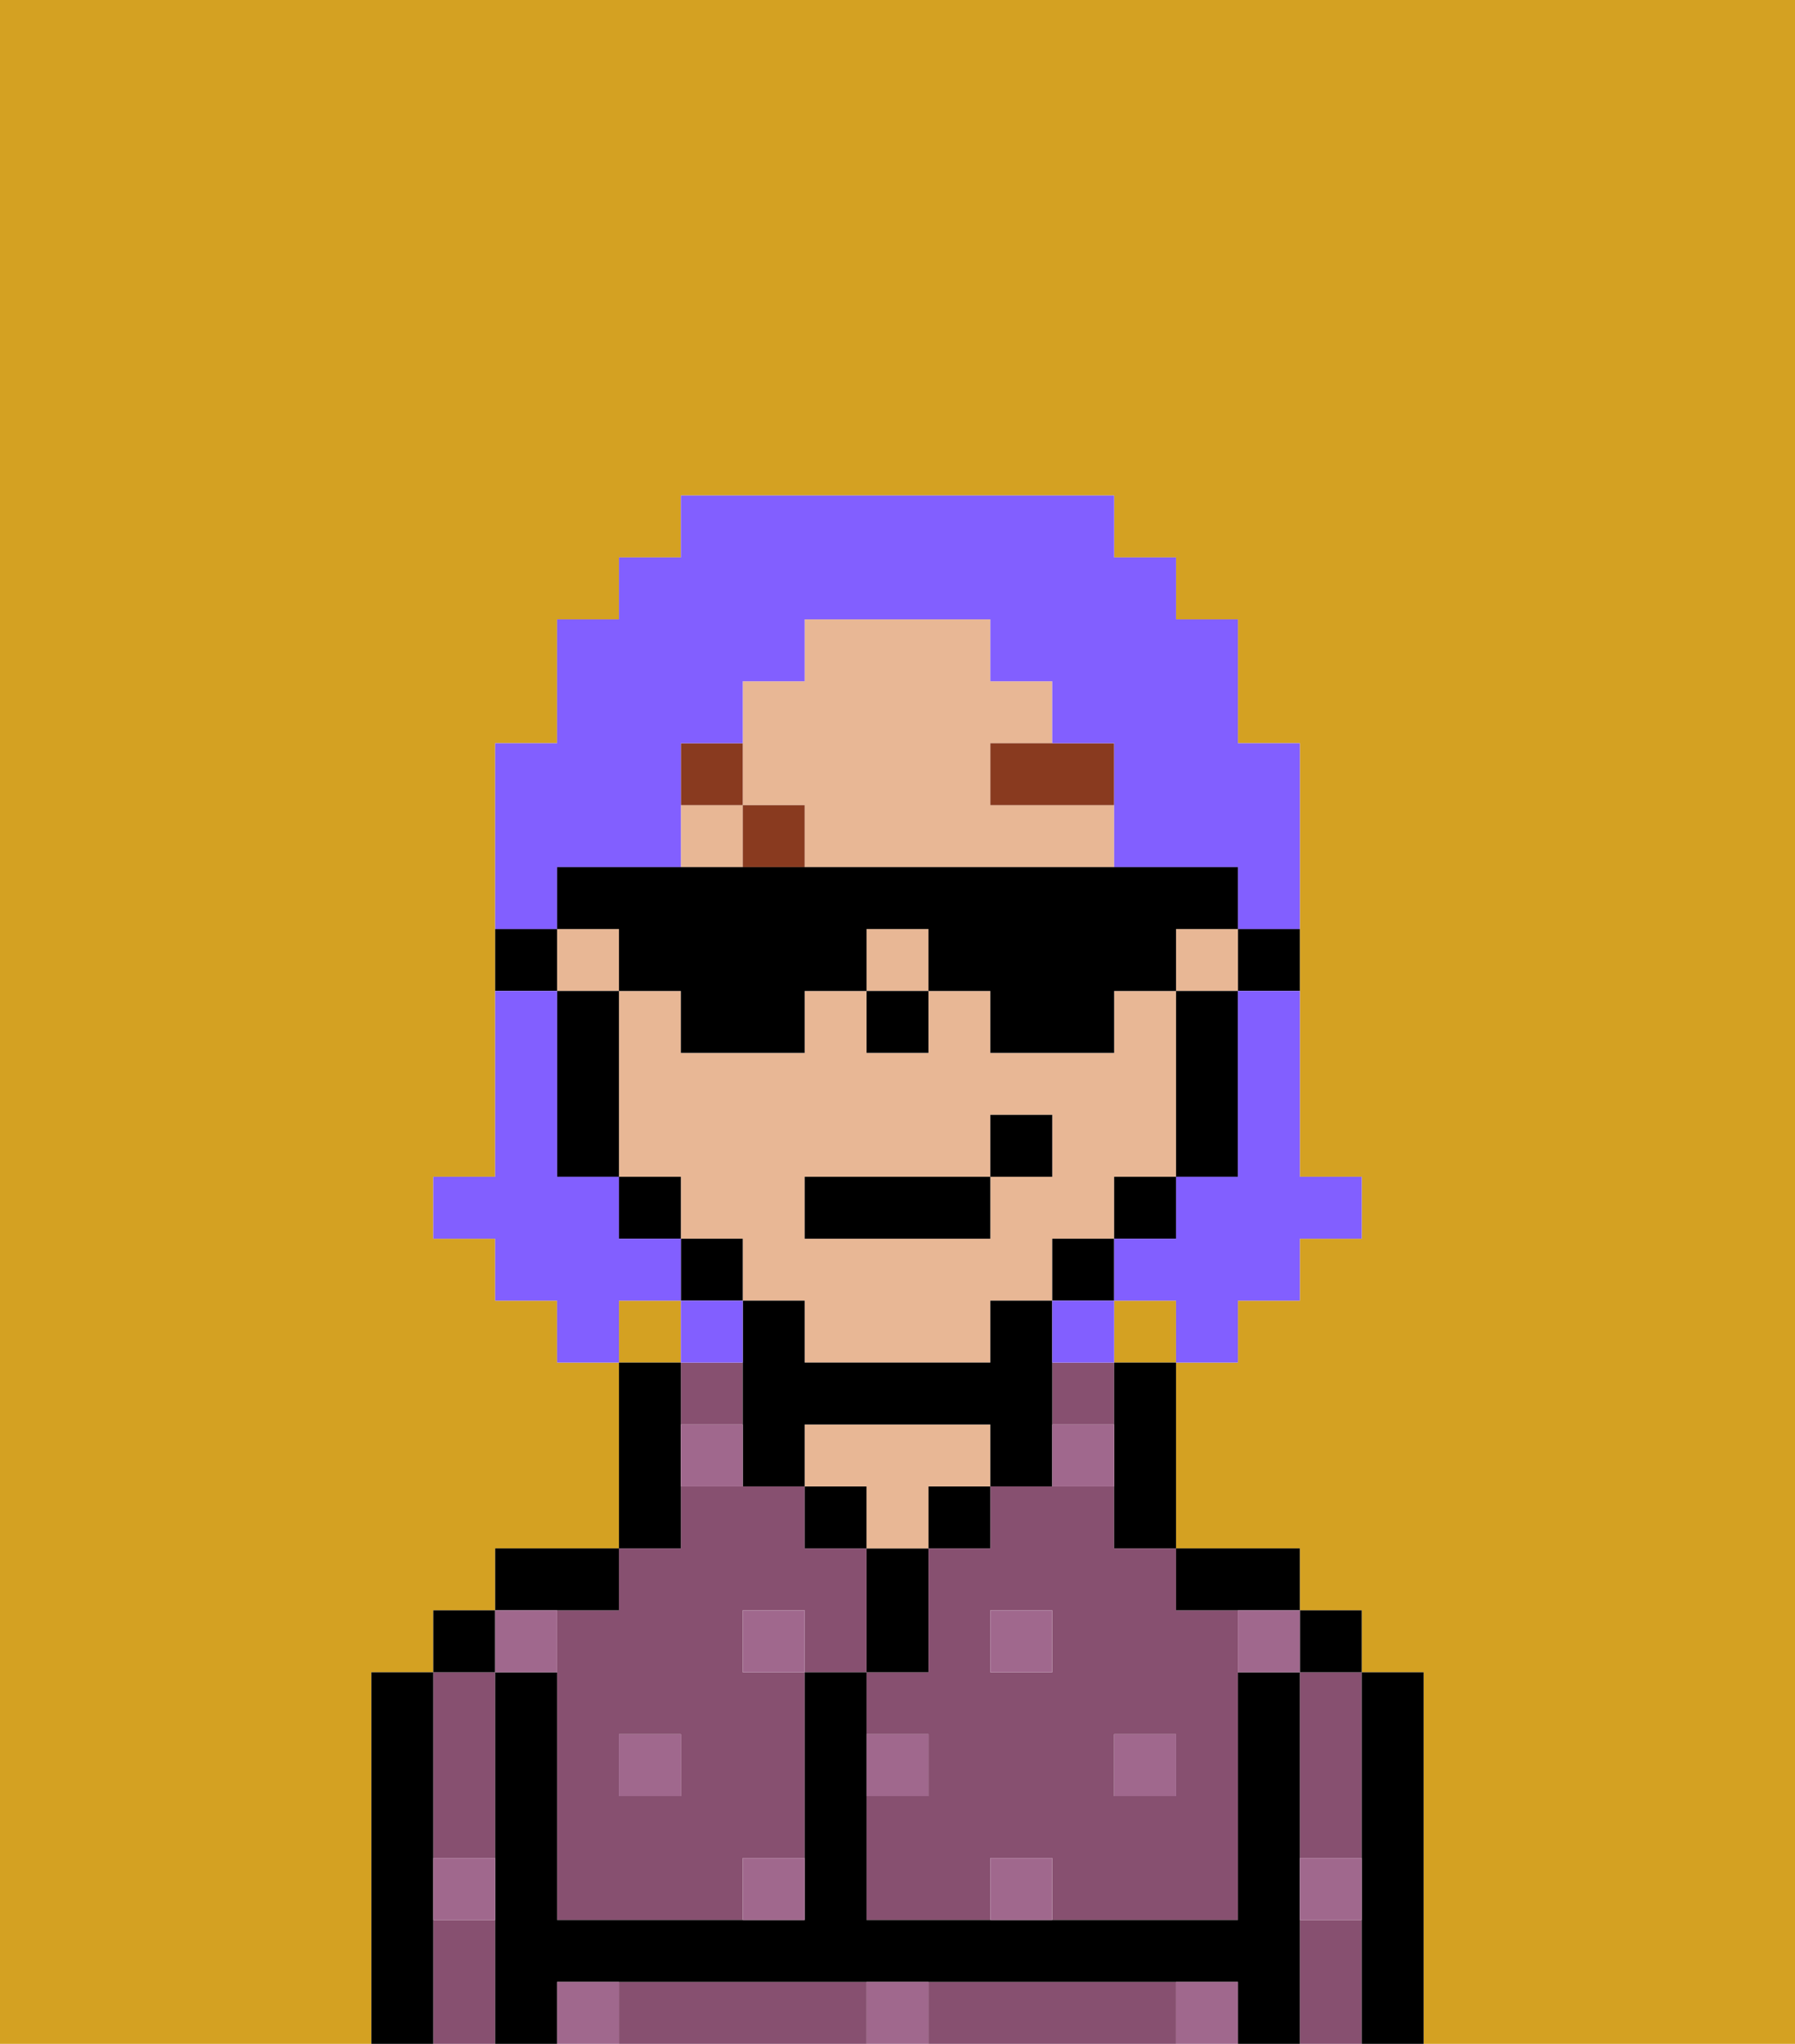 <svg xmlns="http://www.w3.org/2000/svg" viewBox="0 0 29 33"><defs><style>polygon,rect,path{shape-rendering:crispedges;}.xa94-1{fill:#d4a122;}.xa94-2{fill:#875070;}.xa94-3{fill:#000000;}.xa94-4{fill:#e8b795;}.xa94-5{fill:#a0688d;}.xa94-6{fill:#893a1f;}.xa94-7{fill:#825fff;}</style></defs><rect class="xa94-1" x="10" y="21" width="1" height="1"/><rect class="xa94-1" x="18" y="21" width="1" height="1"/><path class="xa94-1" d="M0,33H6V27H7V26H8V25h2V22H9V21H8V20H7V19H8V12H9V10h1V9h1V8h7V9h1v1h1v2h1v7h1v1H21v1H20v1H19v3h2v1h1v1h1v6h6V0H0Z"/><path class="xa94-2" d="M18,24H16v1H15v2H14v1h1v1H14v2h2V30h1v1h3V26H19V25H18Zm-1,3H16V26h1Zm2,1v1H18V28Z"/><rect class="xa94-2" x="17" y="22" width="1" height="1"/><path class="xa94-2" d="M21,31v2h1V31Z"/><path class="xa94-2" d="M21,28v2h1V27H21Z"/><path class="xa94-2" d="M13,32H10v1h4V32Z"/><path class="xa94-2" d="M18,32H15v1h4V32Z"/><path class="xa94-2" d="M7,30H8V27H7v3Z"/><path class="xa94-2" d="M7,31v2H8V31Z"/><path class="xa94-2" d="M9,26v5h3V30h1V27H12V26h1v1h1V25H13V24H11v1H10v1Zm2,2v1H10V28Z"/><rect class="xa94-2" x="11" y="22" width="1" height="1"/><path class="xa94-3" d="M23,27H22v6h1V27Z"/><rect class="xa94-3" x="21" y="26" width="1" height="1"/><path class="xa94-3" d="M21,30V27H20v4H14V27H13v4H9V27H8v6H9V32H20v1h1V30Z"/><path class="xa94-3" d="M20,26h1V25H19v1Z"/><path class="xa94-3" d="M18,23v2h1V22H18Z"/><rect class="xa94-3" x="15" y="24" width="1" height="1"/><path class="xa94-3" d="M15,26V25H14v2h1Z"/><rect class="xa94-3" x="13" y="24" width="1" height="1"/><path class="xa94-4" d="M15,24h1V23H13v1h1v1h1Z"/><path class="xa94-3" d="M11,24V22H10v3h1Z"/><path class="xa94-3" d="M10,26V25H8v1h2Z"/><rect class="xa94-3" x="7" y="26" width="1" height="1"/><path class="xa94-3" d="M7,30V27H6v6H7V30Z"/><path class="xa94-3" d="M20,16h1V15H20Z"/><rect class="xa94-4" x="14" y="15" width="1" height="1"/><path class="xa94-4" d="M13,13v1h5V13H16V12h1V11H16V10H13v1H12v2Z"/><rect class="xa94-4" x="9" y="15" width="1" height="1"/><rect class="xa94-4" x="11" y="13" width="1" height="1"/><rect class="xa94-4" x="19" y="15" width="1" height="1"/><path class="xa94-4" d="M12,21h1v1h3V21h1V20h1V19h1V16H18v1H16V16H15v1H14V16H13v1H11V16H10v3h1v1h1Zm1-2h3V18h1v1H16v1H13Z"/><path class="xa94-3" d="M19,17v2h1V16H19Z"/><rect class="xa94-3" x="18" y="19" width="1" height="1"/><rect class="xa94-3" x="17" y="20" width="1" height="1"/><path class="xa94-3" d="M14,23h2v1h1V21H16v1H13V21H12v3h1V23Z"/><rect class="xa94-3" x="11" y="20" width="1" height="1"/><rect class="xa94-3" x="10" y="19" width="1" height="1"/><path class="xa94-3" d="M10,16H9v3h1V16Z"/><path class="xa94-3" d="M9,15H8v1H9Z"/><rect class="xa94-3" x="14" y="16" width="1" height="1"/><rect class="xa94-5" x="10" y="28" width="1" height="1"/><path class="xa94-5" d="M12,31h1V30H12Z"/><path class="xa94-5" d="M15,28H14v1h1Z"/><path class="xa94-5" d="M14,32v1h1V32Z"/><rect class="xa94-5" x="12" y="26" width="1" height="1"/><path class="xa94-5" d="M16,30v1h1V30Z"/><rect class="xa94-5" x="18" y="28" width="1" height="1"/><rect class="xa94-5" x="16" y="26" width="1" height="1"/><path class="xa94-5" d="M9,27V26H8v1Z"/><path class="xa94-5" d="M19,32v1h1V32Z"/><path class="xa94-5" d="M9,32v1h1V32Z"/><path class="xa94-5" d="M7,31H8V30H7Z"/><path class="xa94-5" d="M21,31h1V30H21Z"/><path class="xa94-5" d="M20,27h1V26H20Z"/><path class="xa94-5" d="M11,23v1h1V23Z"/><path class="xa94-5" d="M17,24h1V23H17Z"/><path class="xa94-6" d="M16,13h2V12H16Z"/><rect class="xa94-6" x="12" y="13" width="1" height="1"/><path class="xa94-6" d="M12,12H11v1h1Z"/><rect class="xa94-3" x="13" y="19" width="3" height="1"/><rect class="xa94-3" x="16" y="18" width="1" height="1"/><path class="xa94-7" d="M20,17v2H19v1H18v1h1v1h1V21h1V20h1V19H21V16H20Z"/><path class="xa94-7" d="M9,14h2V12h1V11h1V10h3v1h1v1h1v2h2v1h1V12H20V10H19V9H18V8H11V9H10v1H9v2H8v3H9Z"/><path class="xa94-7" d="M11,21V20H10V19H9V16H8v3H7v1H8v1H9v1h1V21Z"/><path class="xa94-7" d="M12,21H11v1h1Z"/><path class="xa94-7" d="M17,22h1V21H17Z"/><path class="xa94-3" d="M10,16h1v1h2V16h1V15h1v1h1v1h2V16h1V15h1V14H9v1h1Z"/></svg>